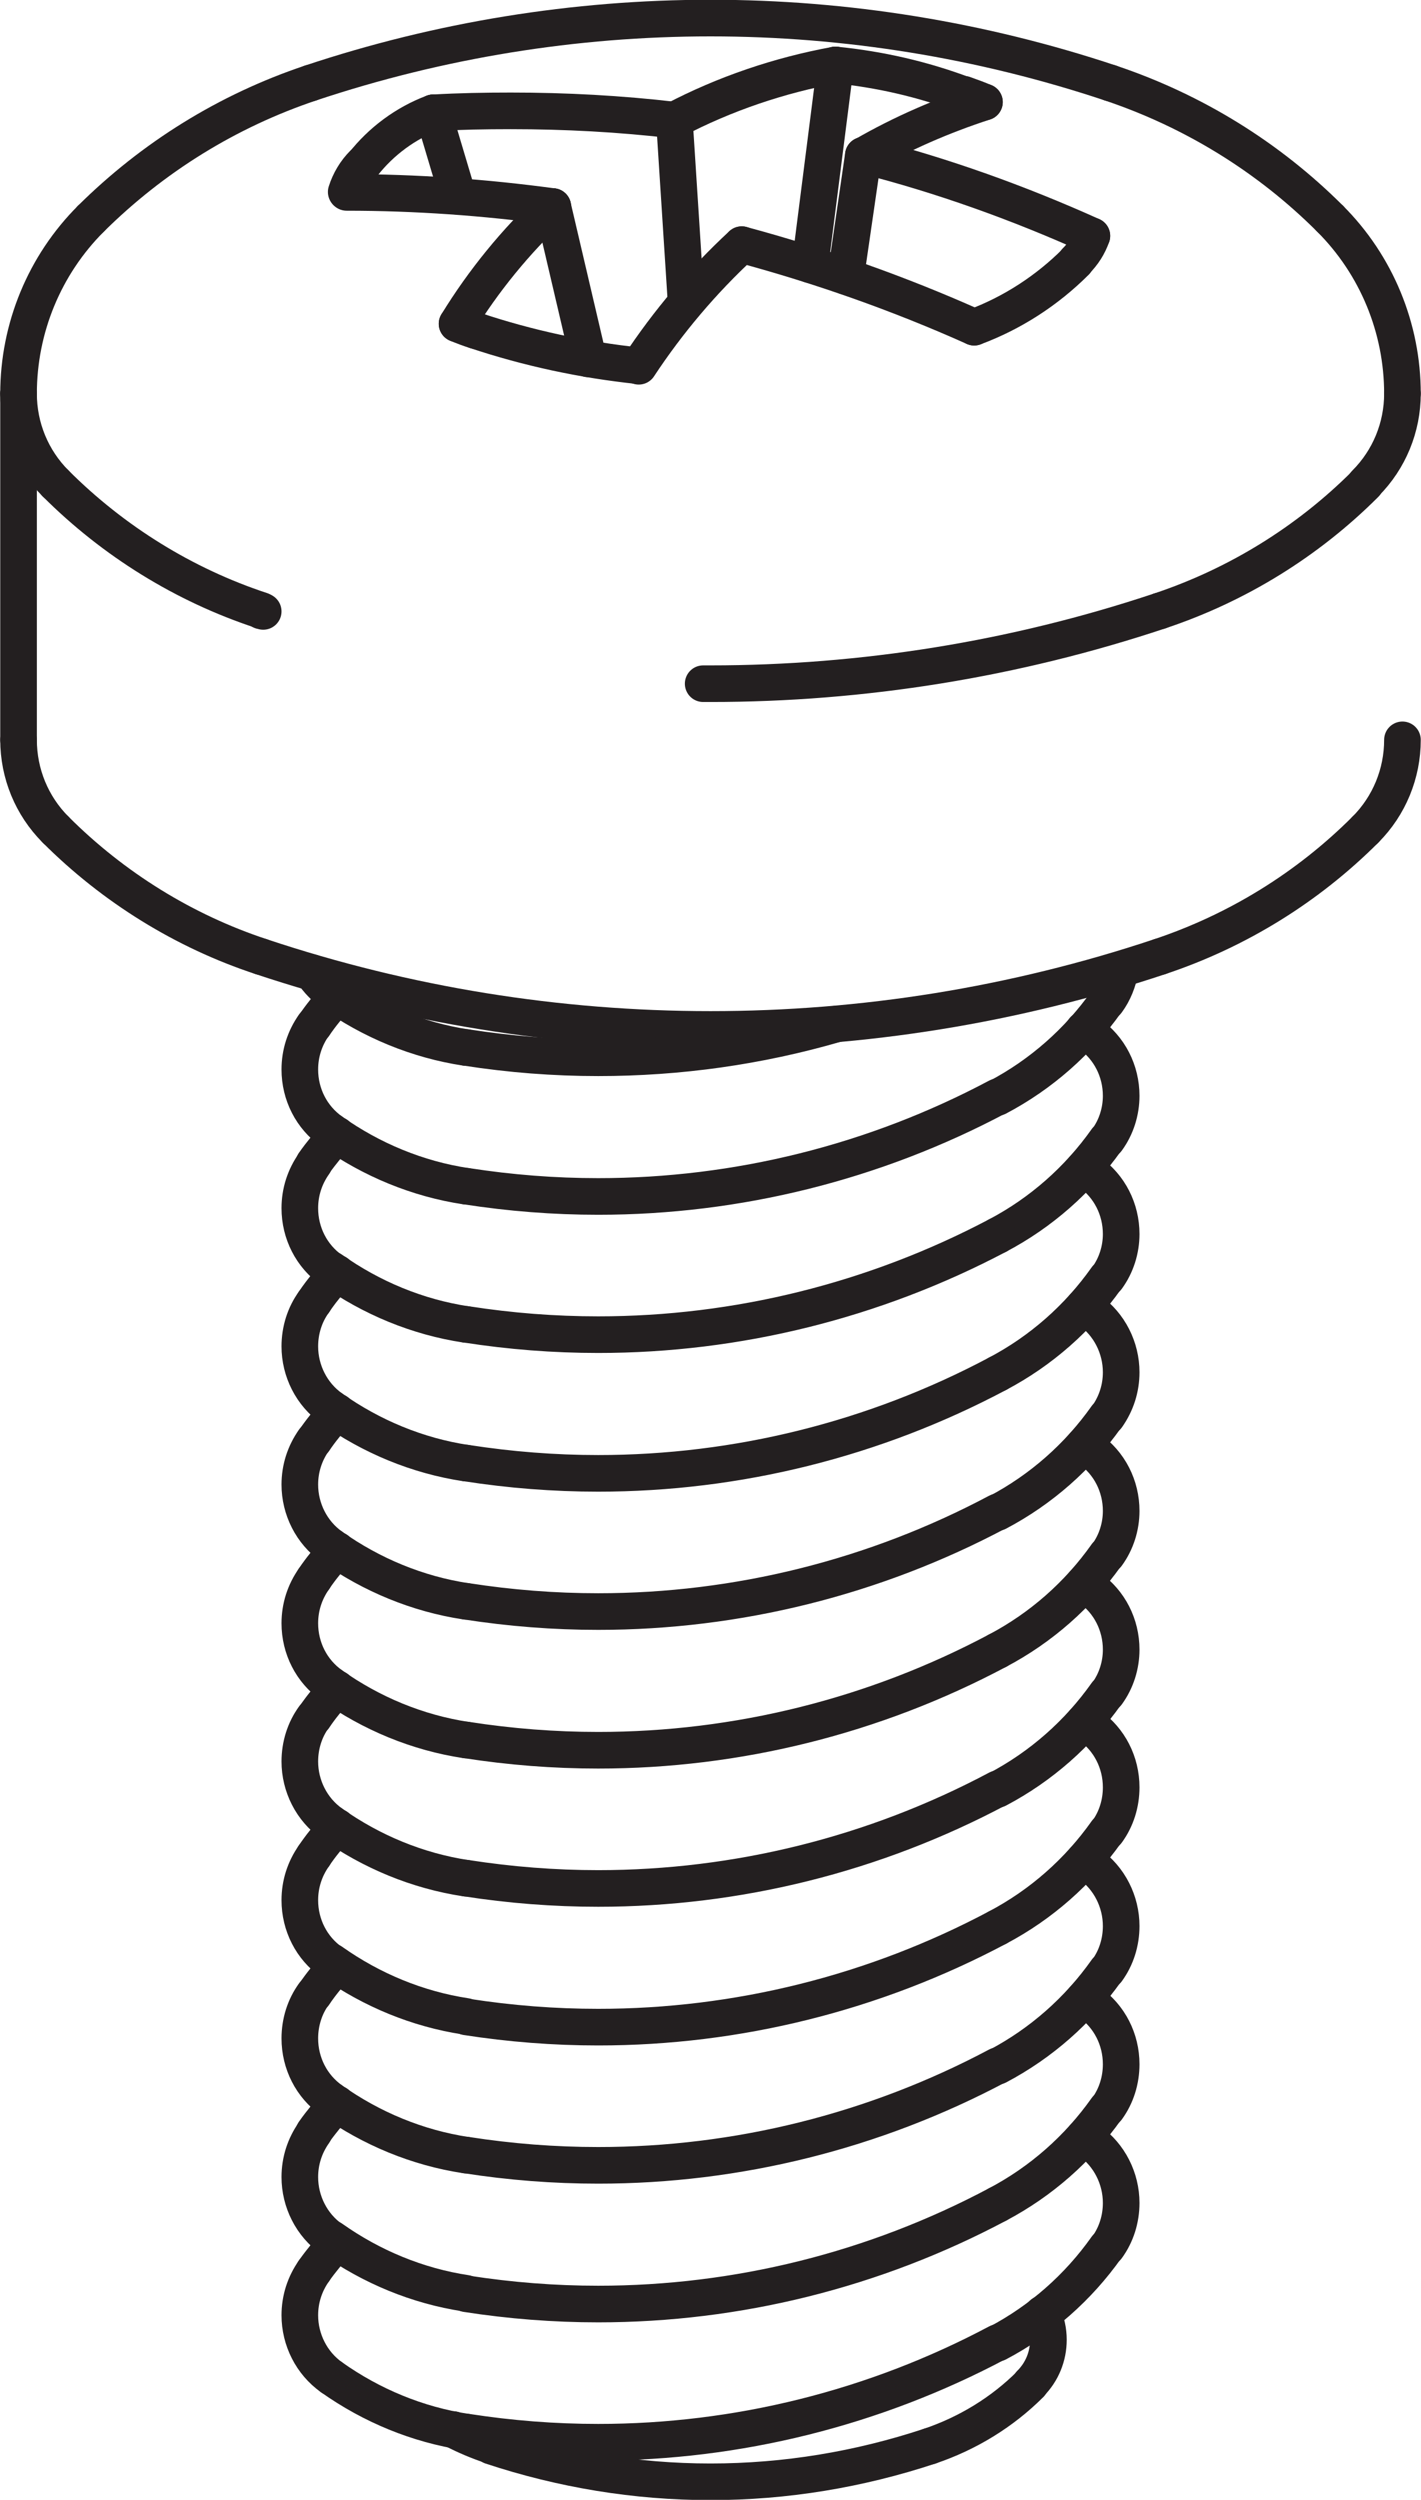 <?xml version="1.0" encoding="UTF-8"?>
<svg id="Layer_2" data-name="Layer 2" xmlns="http://www.w3.org/2000/svg" viewBox="0 0 29.1 51.19">
  <defs>
    <style>
      .cls-1 {
        fill: none;
        stroke: #231f20;
        stroke-linecap: round;
        stroke-linejoin: round;
        stroke-width: .75px;
      }
    </style>
  </defs>
  <g id="Layer_1-2" data-name="Layer 1">
    <path class="cls-1" d="M6.36,1.7c-1.7.57-3.23,1.52-4.5,2.78"/>
    <path class="cls-1" d="M1.86,4.48c-.95.95-1.48,2.24-1.48,3.58"/>
    <line class="cls-1" x1=".38" y1="8.06" x2=".38" y2="15.15"/>
    <g>
      <path class="cls-1" d="M.38,15.15c0,.69.27,1.35.76,1.84"/>
      <path class="cls-1" d="M1.14,16.99c1.18,1.18,2.63,2.08,4.21,2.6"/>
      <path class="cls-1" d="M22.74,1.7c-2.64-.88-5.41-1.33-8.19-1.33s-5.55.45-8.19,1.33"/>
      <path class="cls-1" d="M28.72,8.06c0-1.34-.53-2.63-1.48-3.58"/>
      <path class="cls-1" d="M27.24,4.48c-1.26-1.26-2.8-2.21-4.5-2.78"/>
    </g>
    <g>
      <path class="cls-1" d="M27.96,16.99c.49-.49.76-1.15.76-1.84"/>
      <path class="cls-1" d="M5.35,19.59c2.97.99,6.07,1.49,9.2,1.49s6.23-.5,9.2-1.49"/>
      <path class="cls-1" d="M23.75,19.59c1.59-.53,3.03-1.42,4.21-2.6"/>
      <path class="cls-1" d="M9.55,21.45c.9.14,1.8.21,2.7.21,1.65,0,3.29-.23,4.87-.69"/>
      <path class="cls-1" d="M6.4,19.92c.11.16.24.3.4.41"/>
      <path class="cls-1" d="M6.79,20.33c.82.58,1.76.97,2.75,1.12"/>
      <path class="cls-1" d="M22.67,20.51c.14-.19.23-.42.27-.65"/>
      <path class="cls-1" d="M20.43,22.47c.89-.47,1.65-1.14,2.23-1.96"/>
      <path class="cls-1" d="M9.55,24.29c.9.14,1.8.21,2.7.21,2.85,0,5.66-.7,8.18-2.04"/>
      <path class="cls-1" d="M6.43,20.99c-.19.27-.29.58-.29.91,0,.51.24.98.65,1.27"/>
      <path class="cls-1" d="M6.79,23.17c.82.58,1.76.97,2.75,1.12"/>
      <path class="cls-1" d="M6.9,20.41c-.17.19-.33.38-.47.59"/>
      <path class="cls-1" d="M22.67,23.34c.19-.26.29-.58.29-.9,0-.51-.24-.98-.65-1.27"/>
      <path class="cls-1" d="M22.3,21.16s-.07-.05-.11-.07"/>
      <path class="cls-1" d="M20.43,25.3c.89-.47,1.65-1.14,2.23-1.96"/>
      <path class="cls-1" d="M9.55,27.12c.9.14,1.8.21,2.7.21,2.85,0,5.66-.7,8.18-2.03"/>
      <path class="cls-1" d="M6.43,23.83c-.19.27-.29.58-.29.91,0,.51.24.98.65,1.27"/>
      <path class="cls-1" d="M6.79,26c.82.58,1.76.97,2.75,1.12"/>
      <path class="cls-1" d="M6.9,23.24c-.17.19-.33.38-.47.58"/>
      <path class="cls-1" d="M22.67,26.17c.19-.26.29-.58.29-.9,0-.51-.24-.98-.65-1.27"/>
      <path class="cls-1" d="M22.3,24s-.07-.05-.11-.07"/>
      <path class="cls-1" d="M20.43,28.13c.89-.47,1.65-1.14,2.23-1.96"/>
      <path class="cls-1" d="M9.55,29.96c.9.14,1.8.21,2.7.21,2.85,0,5.66-.7,8.18-2.04"/>
      <path class="cls-1" d="M6.43,26.66c-.19.26-.29.58-.29.91,0,.5.24.98.65,1.27"/>
      <path class="cls-1" d="M6.79,28.84c.82.58,1.76.97,2.75,1.12"/>
      <path class="cls-1" d="M6.9,26.07c-.17.19-.33.38-.47.59"/>
      <path class="cls-1" d="M22.67,29.01c.19-.27.29-.58.29-.91,0-.5-.24-.98-.65-1.27"/>
      <path class="cls-1" d="M22.3,26.83s-.07-.05-.11-.07"/>
      <path class="cls-1" d="M20.43,30.97c.89-.47,1.65-1.14,2.23-1.96"/>
      <path class="cls-1" d="M9.55,32.79c.9.14,1.8.21,2.7.21,2.85,0,5.66-.7,8.18-2.04"/>
      <path class="cls-1" d="M6.43,29.49c-.19.27-.29.58-.29.91,0,.5.24.98.65,1.27"/>
      <path class="cls-1" d="M6.79,31.67c.82.58,1.76.97,2.75,1.12"/>
      <path class="cls-1" d="M6.9,28.91c-.17.19-.33.38-.47.59"/>
      <path class="cls-1" d="M22.67,31.84c.19-.26.29-.58.29-.9,0-.51-.24-.98-.65-1.27"/>
      <path class="cls-1" d="M22.3,29.67s-.07-.05-.11-.07"/>
      <path class="cls-1" d="M20.43,33.8c.89-.47,1.65-1.14,2.23-1.96"/>
      <path class="cls-1" d="M9.55,35.63c.9.14,1.8.21,2.7.21,2.85,0,5.66-.7,8.18-2.04"/>
      <path class="cls-1" d="M6.43,32.33c-.19.27-.29.58-.29.91,0,.51.24.98.65,1.27"/>
      <path class="cls-1" d="M6.79,34.51c.82.58,1.76.97,2.75,1.12"/>
      <path class="cls-1" d="M6.9,31.74c-.17.19-.33.38-.47.59"/>
      <path class="cls-1" d="M22.67,34.68c.19-.26.29-.58.29-.9,0-.51-.24-.98-.65-1.27"/>
      <path class="cls-1" d="M22.3,32.5s-.07-.05-.11-.07"/>
      <path class="cls-1" d="M20.43,36.64c.89-.47,1.65-1.14,2.23-1.96"/>
      <path class="cls-1" d="M9.55,38.46c.9.14,1.8.21,2.7.21,2.85,0,5.66-.7,8.18-2.04"/>
      <path class="cls-1" d="M6.43,35.16c-.19.26-.29.58-.29.91,0,.5.24.98.65,1.27"/>
      <path class="cls-1" d="M6.79,37.34c.82.58,1.76.97,2.75,1.12"/>
      <path class="cls-1" d="M6.9,34.58c-.17.19-.33.38-.47.59"/>
      <path class="cls-1" d="M22.67,37.51c.19-.26.29-.58.29-.91,0-.51-.24-.98-.65-1.27"/>
      <path class="cls-1" d="M22.3,35.34s-.07-.05-.11-.07"/>
      <path class="cls-1" d="M20.43,39.47c.89-.47,1.65-1.14,2.23-1.96"/>
      <path class="cls-1" d="M9.55,41.3c.9.14,1.8.21,2.7.21,2.85,0,5.66-.7,8.18-2.04"/>
      <path class="cls-1" d="M6.43,38c-.19.27-.29.58-.29.91,0,.51.24.98.65,1.27"/>
      <path class="cls-1" d="M6.79,40.17c.82.58,1.76.97,2.75,1.12"/>
      <path class="cls-1" d="M6.9,37.41c-.17.19-.33.38-.47.59"/>
      <path class="cls-1" d="M22.67,40.35c.19-.26.29-.58.29-.91,0-.5-.24-.98-.65-1.27"/>
      <path class="cls-1" d="M22.3,38.17s-.07-.05-.11-.07"/>
      <path class="cls-1" d="M20.43,42.31c.89-.47,1.65-1.14,2.23-1.96"/>
      <path class="cls-1" d="M9.55,44.13c.9.14,1.8.21,2.7.21,2.85,0,5.66-.7,8.18-2.04"/>
      <path class="cls-1" d="M6.43,40.83c-.19.26-.29.58-.29.91,0,.51.24.98.65,1.27"/>
      <path class="cls-1" d="M6.79,43.01c.82.58,1.76.97,2.75,1.12"/>
      <path class="cls-1" d="M6.9,40.25c-.17.19-.33.38-.47.59"/>
      <path class="cls-1" d="M22.67,43.18c.19-.26.29-.58.29-.91,0-.51-.24-.98-.65-1.27"/>
      <path class="cls-1" d="M22.3,41.01s-.07-.05-.11-.07"/>
      <path class="cls-1" d="M20.43,45.14c.89-.47,1.65-1.14,2.23-1.96"/>
      <path class="cls-1" d="M9.55,46.97c.9.14,1.8.21,2.7.21,2.85,0,5.66-.7,8.18-2.04"/>
      <path class="cls-1" d="M6.43,43.67c-.19.27-.29.58-.29.91,0,.5.24.98.65,1.27"/>
      <path class="cls-1" d="M6.79,45.84c.82.58,1.76.97,2.75,1.12"/>
      <path class="cls-1" d="M6.9,43.08c-.17.19-.33.38-.47.58"/>
      <path class="cls-1" d="M20.43,47.98c.89-.47,1.65-1.14,2.23-1.96"/>
      <path class="cls-1" d="M9.55,49.8c.9.14,1.8.21,2.7.21,2.85,0,5.66-.7,8.18-2.04"/>
      <path class="cls-1" d="M6.79,48.68c.82.58,1.76.97,2.75,1.12"/>
      <path class="cls-1" d="M6.43,46.5c-.19.27-.29.58-.29.91,0,.5.24.98.65,1.27"/>
      <path class="cls-1" d="M6.9,45.92c-.17.19-.33.38-.47.58"/>
      <path class="cls-1" d="M22.3,43.84s-.07-.05-.11-.07"/>
      <path class="cls-1" d="M22.67,46.02c.19-.26.29-.58.29-.91,0-.5-.24-.98-.65-1.27"/>
      <path class="cls-1" d="M19.04,50.09c.77-.26,1.48-.69,2.06-1.27"/>
      <path class="cls-1" d="M10.06,50.09c1.45.48,2.96.73,4.49.73s3.04-.25,4.49-.73"/>
      <path class="cls-1" d="M9.28,49.75c.25.13.51.24.78.33"/>
      <path class="cls-1" d="M21.1,48.81c.24-.24.37-.56.37-.9,0-.18-.04-.37-.12-.53"/>
      <path class="cls-1" d="M27.96,9.9c.49-.49.76-1.15.76-1.84"/>
      <path class="cls-1" d="M.38,8.06c0,.69.27,1.35.76,1.84"/>
      <path class="cls-1" d="M1.14,9.9c1.18,1.18,2.63,2.08,4.21,2.6"/>
      <path class="cls-1" d="M5.35,12.51s.02,0,.04.01"/>
      <path class="cls-1" d="M23.75,12.51c1.59-.53,3.03-1.42,4.21-2.6"/>
      <path class="cls-1" d="M14.4,14h.15c3.12,0,6.23-.5,9.2-1.49"/>
    </g>
    <line class="cls-1" x1="9.38" y1="4.02" x2="8.87" y2="2.31"/>
    <line class="cls-1" x1="12.05" y1="7.35" x2="11.32" y2="4.23"/>
    <line class="cls-1" x1="16.59" y1="5.42" x2="17.11" y2="1.33"/>
    <line class="cls-1" x1="17.32" y1="5.66" x2="17.68" y2="3.18"/>
    <line class="cls-1" x1="14.05" y1="6.19" x2="13.81" y2="2.46"/>
    <path class="cls-1" d="M15.19,5.01c-.8.74-1.51,1.58-2.11,2.49"/>
    <path class="cls-1" d="M11.32,4.23c-.76.71-1.42,1.52-1.96,2.4"/>
    <path class="cls-1" d="M13.81,2.46c-1.11-.13-2.23-.19-3.35-.19-.53,0-1.06.01-1.58.04"/>
    <path class="cls-1" d="M11.32,4.23c-1.4-.19-2.81-.29-4.22-.29"/>
    <path class="cls-1" d="M17.11,1.33c-1.15.21-2.27.59-3.3,1.13"/>
    <path class="cls-1" d="M20.16,2.09c-.86.28-1.69.64-2.47,1.09"/>
    <path class="cls-1" d="M22.36,4.83c-1.51-.68-3.07-1.24-4.68-1.65"/>
    <path class="cls-1" d="M19.95,6.7c-1.54-.69-3.13-1.25-4.76-1.69"/>
    <path class="cls-1" d="M22.03,5.35c.15-.15.26-.32.33-.52"/>
    <path class="cls-1" d="M20.16,2.09c-.14-.06-.28-.11-.42-.16"/>
    <path class="cls-1" d="M19.74,1.94c-.85-.32-1.73-.52-2.63-.61"/>
    <path class="cls-1" d="M8.87,2.31c-.56.21-1.06.58-1.43,1.05"/>
    <path class="cls-1" d="M7.44,3.35c-.16.16-.28.36-.35.58"/>
    <path class="cls-1" d="M9.36,6.63c.12.05.25.1.38.14"/>
    <path class="cls-1" d="M9.74,6.77c1.08.36,2.2.6,3.34.72"/>
    <path class="cls-1" d="M19.95,6.7c.78-.29,1.49-.75,2.08-1.34"/>
  </g>
</svg>